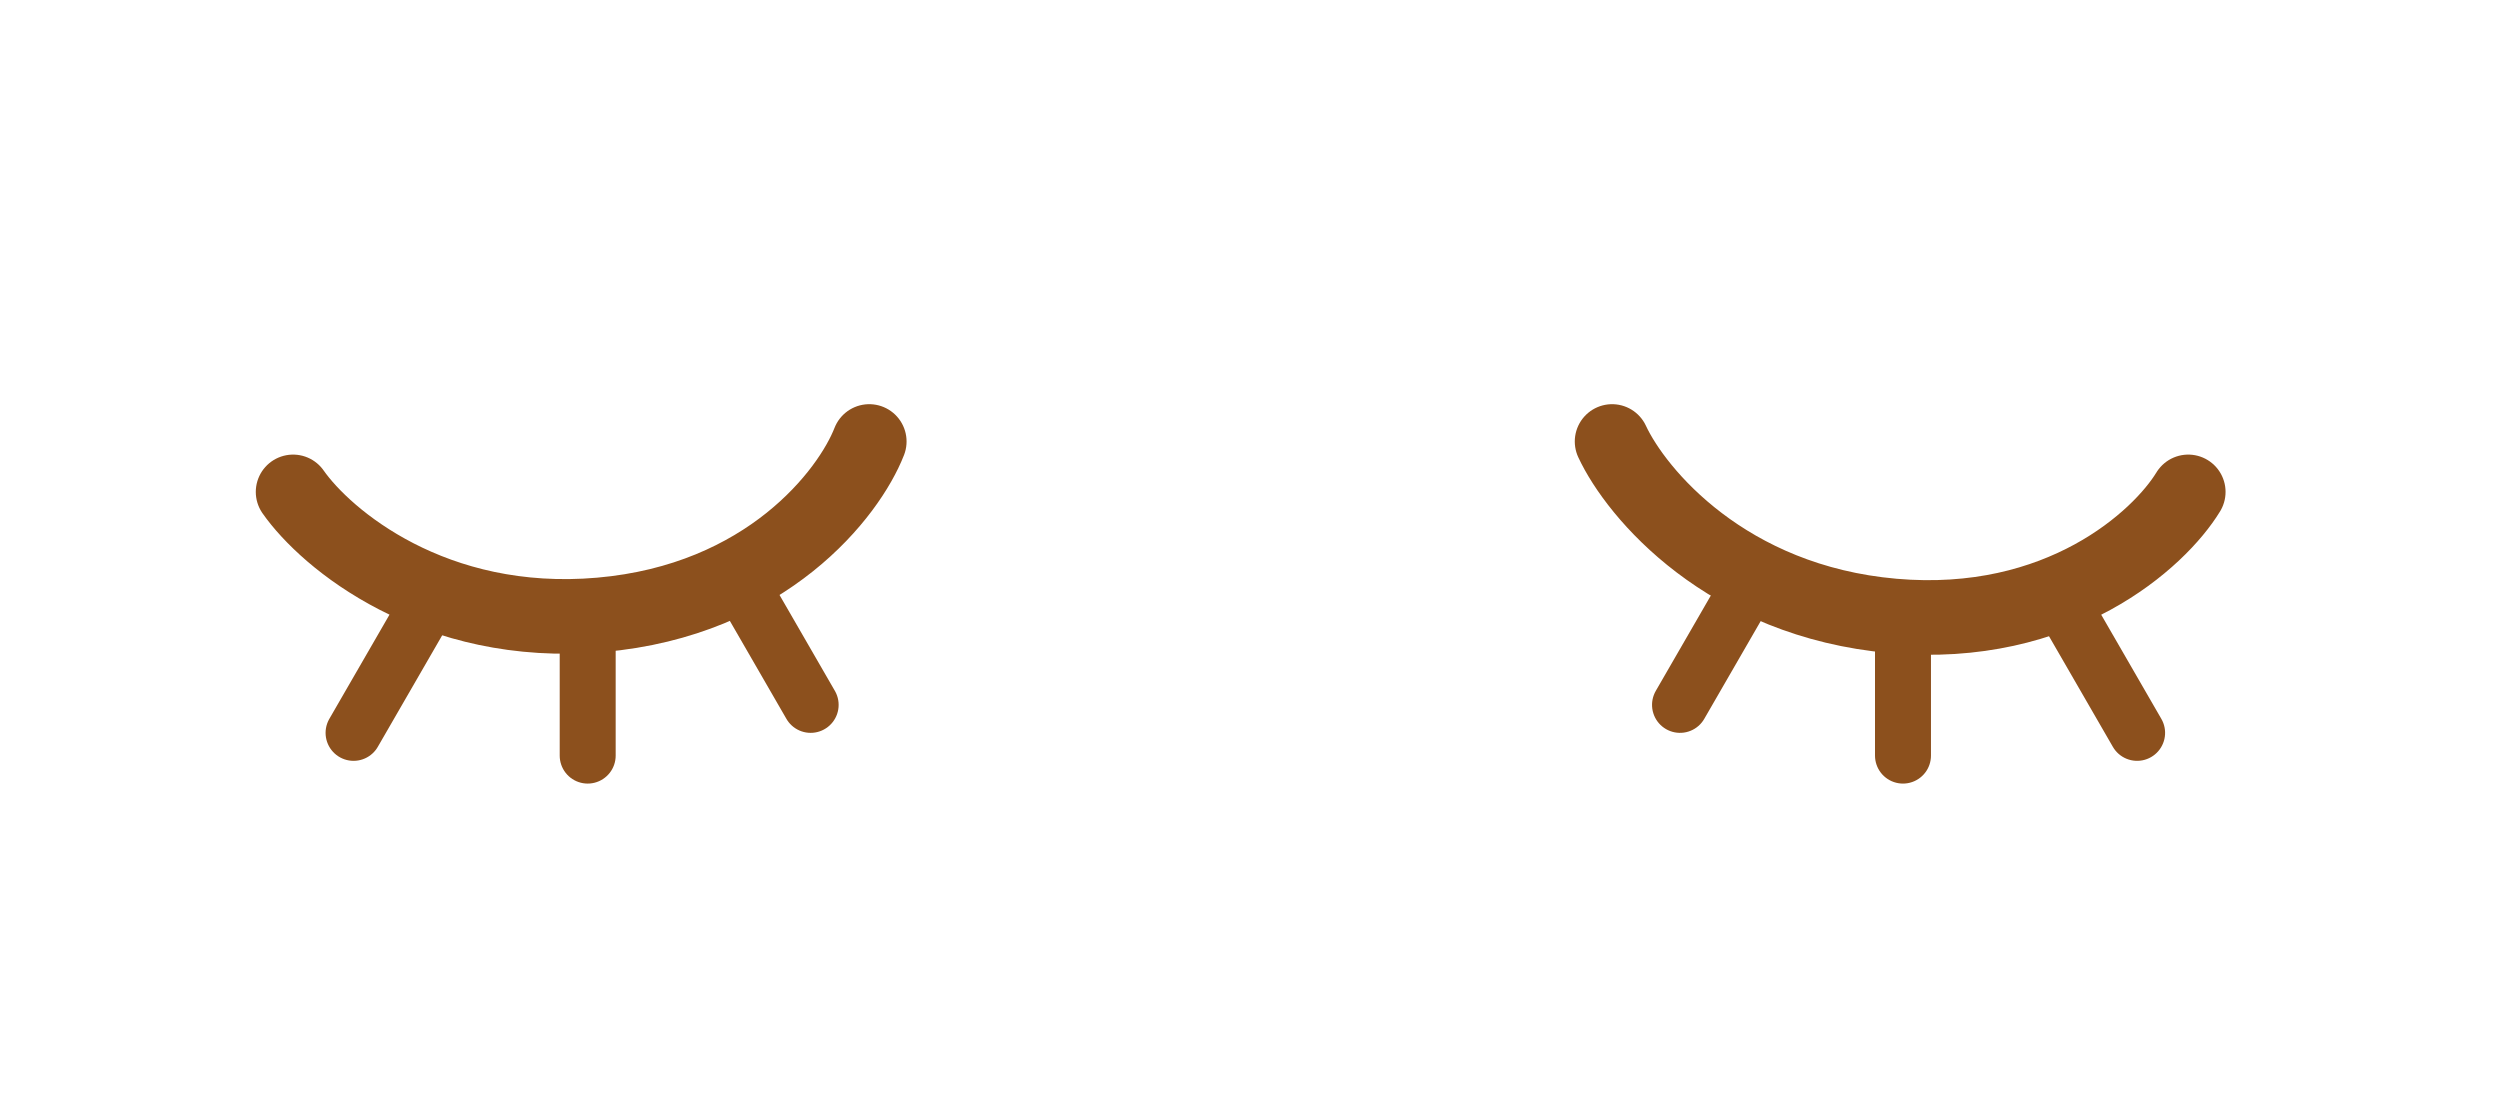 <svg width="134" height="59" viewBox="0 0 134 59" fill="none" xmlns="http://www.w3.org/2000/svg">
  <path
    d="M15.71 26.366C17.476 28.889 23.241 33.738 32.177 32.956C41.113 32.174 45.511 26.436 46.592 23.664"
    stroke="#8C501D"
    stroke-width="4"
    stroke-linecap="round"
  />
  <path
    d="M86.408 23.664C87.708 26.455 92.544 32.232 101.48 33.014C110.416 33.795 115.743 28.908 117.29 26.366"
    stroke="#8C501D"
    stroke-width="4"
    stroke-linecap="round"
  />
  <line x1="31.5" y1="40.5" x2="31.5" y2="33.5" stroke="#8C501D" stroke-width="3" stroke-linecap="round" />
  <line x1="43.451" y1="37.781" x2="39.951" y2="31.719" stroke="#8C501D" stroke-width="3" stroke-linecap="round" />
  <line x1="18.951" y1="39.281" x2="22.451" y2="33.219" stroke="#8C501D" stroke-width="3" stroke-linecap="round" />
  <line
    x1="1.5"
    y1="-1.5"
    x2="8.5"
    y2="-1.5"
    transform="matrix(0 -1 -1 0 100.5 42)"
    stroke="#8C501D"
    stroke-width="3"
    stroke-linecap="round"
  />
  <line
    x1="1.5"
    y1="-1.5"
    x2="8.5"
    y2="-1.5"
    transform="matrix(0.5 -0.866 -0.866 -0.5 88 38.33)"
    stroke="#8C501D"
    stroke-width="3"
    stroke-linecap="round"
  />
  <line
    x1="1.5"
    y1="-1.5"
    x2="8.5"
    y2="-1.5"
    transform="matrix(-0.5 -0.866 -0.866 0.5 114 41.33)"
    stroke="#8C501D"
    stroke-width="3"
    stroke-linecap="round"
  />
</svg>
